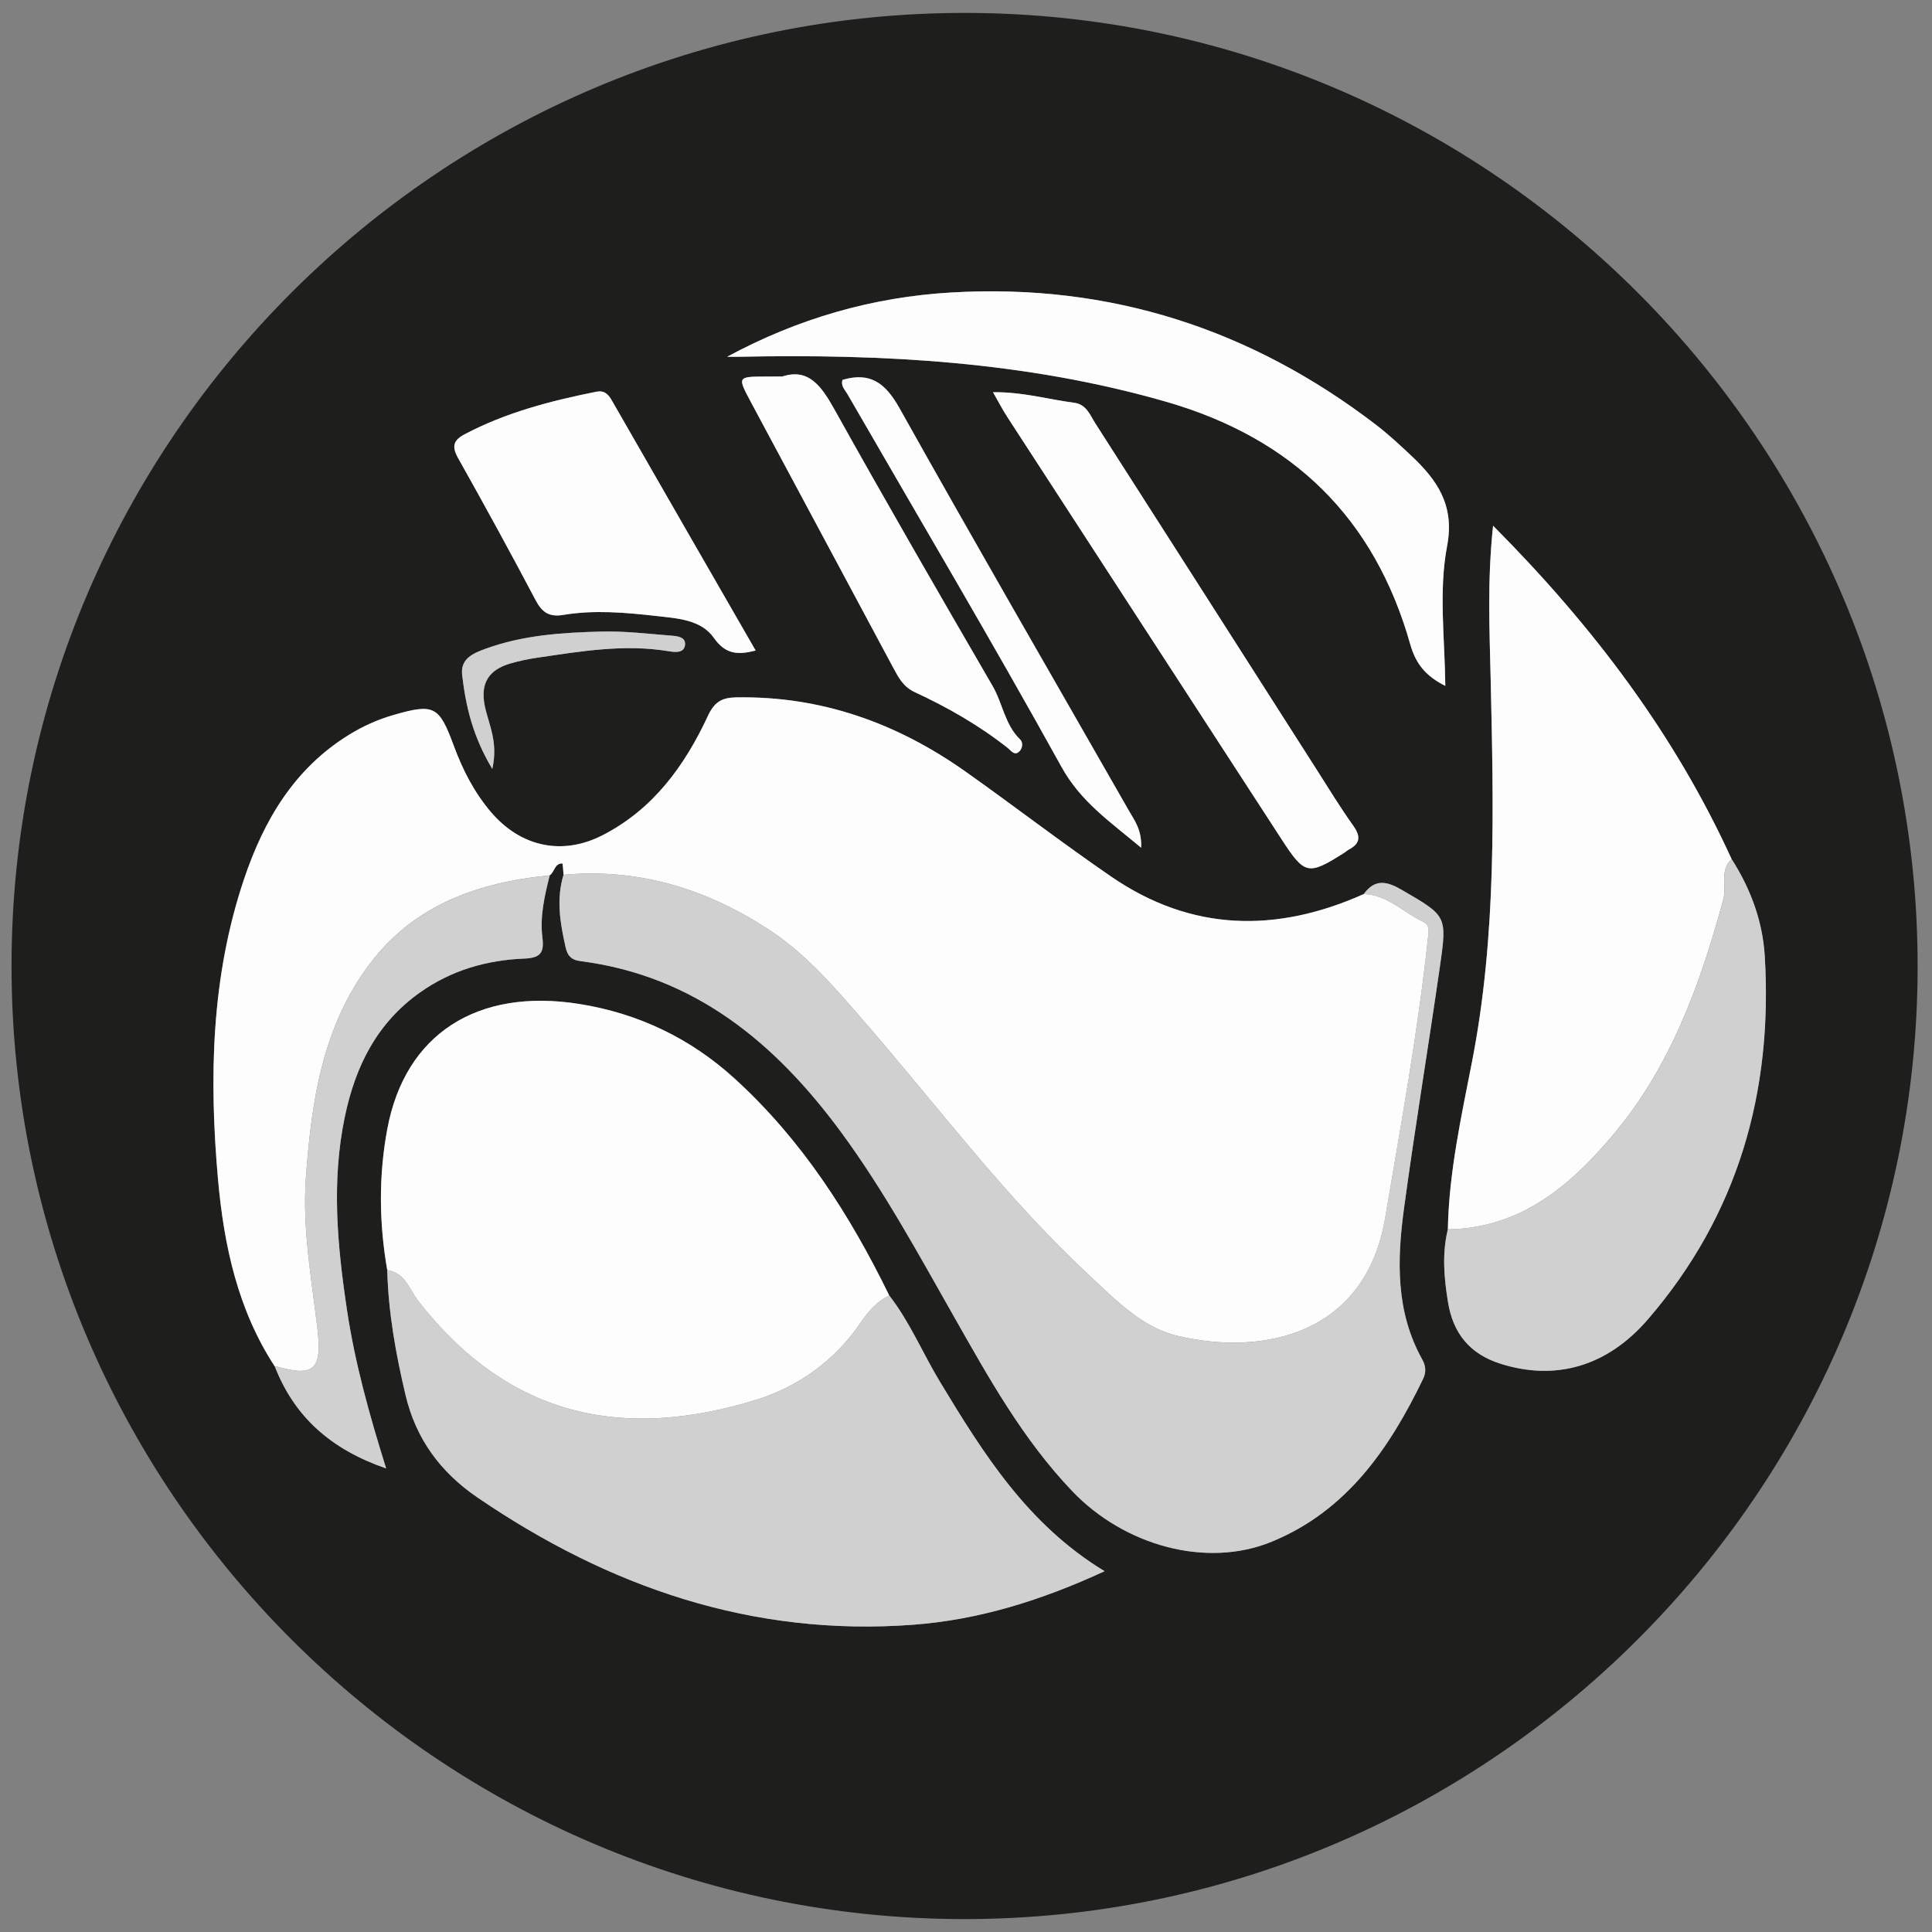 <?xml version="1.0" encoding="utf-8"?>
<!-- Generator: Adobe Illustrator 25.2.3, SVG Export Plug-In . SVG Version: 6.00 Build 0)  -->
<svg version="1.1" id="Layer_1" xmlns="http://www.w3.org/2000/svg" xmlns:xlink="http://www.w3.org/1999/xlink" x="0px" y="0px"
	 viewBox="0 0 32 32" style="enable-background:new 0 0 32 32;" xml:space="preserve">
<rect x="0" y="0" width="32" height="32" fill="#808080" stroke="none"/>
<style type="text/css">
	.st0{fill:#1E1E1C;}
	.st1{fill:#FDFDFD;}
	.st2{fill:#D0D0D0;}
</style>
<g>
	<path class="st0" d="M15.955,31.786C7.27,31.775,0.185,24.676,0.191,15.989C0.196,7.288,7.317,0.191,16.019,0.214
		c8.684,0.023,15.758,7.13,15.743,15.818C31.747,24.715,24.64,31.798,15.955,31.786z M23.981,20.362
		c-0.1,0.402-0.063,0.809,0.002,1.207c0.082,0.504,0.35,0.854,0.87,1.019c0.9,0.285,1.759,0.055,2.442-0.737
		c1.492-1.731,2.07-3.768,1.934-6.018c-0.034-0.567-0.233-1.114-0.548-1.603c-0.946-2.072-2.291-3.852-3.951-5.522
		c-0.098,0.922-0.058,1.73-0.04,2.537c0.048,2.123,0.102,4.245-0.31,6.348C24.201,18.508,24,19.423,23.981,20.362z M14.729,21.458
		c-0.655-1.341-1.452-2.584-2.563-3.595c-0.728-0.663-1.589-1.078-2.57-1.234c-1.692-0.27-2.889,0.499-3.181,2.071
		c-0.145,0.777-0.136,1.558-0.001,2.337c0.019,0.7,0.141,1.385,0.301,2.064c0.171,0.728,0.576,1.282,1.194,1.703
		c2.179,1.485,4.55,2.306,7.215,2.107c1.091-0.082,2.121-0.403,3.171-0.887c-1.272-0.771-2.005-1.943-2.722-3.129
		C15.285,22.42,15.072,21.9,14.729,21.458z M4.553,22.636c0.328,0.838,0.932,1.371,1.843,1.686
		c-0.286-0.913-0.518-1.755-0.649-2.624c-0.16-1.069-0.26-2.132-0.035-3.204c0.175-0.834,0.53-1.55,1.246-2.057
		c0.52-0.368,1.104-0.535,1.726-0.56c0.269-0.011,0.331-0.099,0.3-0.347c-0.044-0.35,0.036-0.693,0.121-1.032
		c0.082-0.056,0.08-0.201,0.209-0.196c0.009,0,0.014,0.122,0.02,0.187c-0.124,0.403-0.056,0.801,0.033,1.198
		c0.03,0.134,0.087,0.212,0.245,0.232c1.899,0.243,3.233,1.359,4.321,2.837c0.705,0.959,1.273,2.004,1.859,3.037
		c0.58,1.021,1.149,2.049,1.97,2.908c0.864,0.903,2.222,1.277,3.3,0.835c1.242-0.509,1.95-1.541,2.509-2.699
		c0.053-0.111,0.043-0.215-0.015-0.32c-0.441-0.79-0.418-1.643-0.303-2.495c0.182-1.343,0.404-2.681,0.597-4.022
		c0.12-0.835,0.106-0.829-0.617-1.252c-0.247-0.144-0.453-0.207-0.645,0.06c-1.444,0.646-2.85,0.627-4.181-0.286
		c-0.818-0.561-1.605-1.167-2.415-1.741c-1.138-0.806-2.393-1.256-3.804-1.23c-0.239,0.004-0.358,0.078-0.466,0.31
		c-0.384,0.825-0.909,1.546-1.745,1.974c-0.674,0.344-1.361,0.187-1.849-0.387c-0.276-0.325-0.466-0.696-0.612-1.092
		c-0.245-0.663-0.325-0.709-1.008-0.511c-0.255,0.074-0.496,0.182-0.725,0.323c-0.908,0.559-1.412,1.413-1.741,2.389
		c-0.548,1.624-0.581,3.301-0.432,4.982C3.709,20.628,3.938,21.696,4.553,22.636z M12.044,5.909c0.069,0,0.137,0.001,0.206,0
		c2.385-0.049,4.746,0.079,7.061,0.744c2.102,0.604,3.455,1.925,4.047,4.018c0.093,0.329,0.258,0.526,0.581,0.69
		c-0.009-0.798-0.112-1.574,0.03-2.32c0.129-0.676-0.167-1.093-0.598-1.497c-0.183-0.172-0.368-0.345-0.567-0.498
		c-2.077-1.596-4.419-2.353-7.041-2.202C14.451,4.919,13.214,5.277,12.044,5.909z M12.516,10.775
		c-0.798-1.388-1.591-2.763-2.38-4.14c-0.062-0.108-0.127-0.173-0.262-0.146C9.12,6.64,8.38,6.831,7.694,7.194
		c-0.189,0.1-0.213,0.204-0.105,0.396c0.438,0.778,0.865,1.561,1.282,2.351c0.107,0.202,0.226,0.282,0.457,0.244
		c0.514-0.086,1.032-0.04,1.545,0.018c0.344,0.039,0.738,0.059,0.95,0.362C12.018,10.841,12.221,10.85,12.516,10.775z M16.447,6.496
		c0.1,0.175,0.163,0.297,0.238,0.412c1.512,2.33,3.027,4.659,4.54,6.99c0.386,0.594,0.439,0.607,1.047,0.222
		c0.024-0.015,0.044-0.035,0.068-0.048c0.199-0.104,0.196-0.226,0.07-0.402c-0.211-0.295-0.4-0.606-0.595-0.912
		c-1.225-1.917-2.448-3.836-3.676-5.751c-0.087-0.135-0.147-0.31-0.347-0.336C17.365,6.616,16.947,6.491,16.447,6.496z
		 M12.958,6.236c-0.138,0-0.208,0-0.278,0c-0.468,0.002-0.468,0.002-0.239,0.43c0.786,1.466,1.571,2.932,2.357,4.399
		c0.086,0.16,0.167,0.312,0.351,0.397c0.545,0.253,1.066,0.55,1.54,0.924c0.059,0.047,0.116,0.144,0.201,0.052
		c0.046-0.05,0.061-0.139,0.004-0.194c-0.251-0.242-0.286-0.593-0.452-0.88c-0.884-1.523-1.766-3.048-2.623-4.587
		C13.602,6.388,13.389,6.095,12.958,6.236z M18.901,14.041c0.013-0.296-0.11-0.451-0.203-0.615c-1.27-2.222-2.552-4.436-3.801-6.669
		c-0.232-0.414-0.484-0.6-0.942-0.465c-0.031,0.101,0.039,0.162,0.08,0.232c1.188,2.058,2.4,4.102,3.549,6.181
		C17.9,13.278,18.382,13.607,18.901,14.041z M8.154,12.736c0.103-0.456-0.066-0.748-0.125-1.052
		c-0.074-0.378,0.075-0.591,0.421-0.694c0.147-0.043,0.298-0.075,0.45-0.097c0.718-0.105,1.435-0.229,2.166-0.109
		c0.107,0.018,0.262,0.041,0.281-0.098c0.019-0.143-0.14-0.151-0.245-0.16c-0.376-0.029-0.753-0.075-1.128-0.066
		c-0.655,0.015-1.313,0.058-1.936,0.287c-0.191,0.07-0.414,0.159-0.382,0.431C7.714,11.69,7.825,12.188,8.154,12.736z"/>
	<path class="st1" d="M9.334,14.489c-0.007-0.065-0.011-0.187-0.02-0.187c-0.129-0.005-0.127,0.14-0.209,0.196
		c-1.177,0.115-2.239,0.484-2.979,1.464c-0.79,1.045-0.969,2.292-1.06,3.548c-0.06,0.836,0.093,1.667,0.191,2.495
		c0.078,0.667-0.044,0.806-0.662,0.632c-0.013-0.004-0.028-0.001-0.042-0.002c-0.615-0.94-0.844-2.008-0.941-3.096
		c-0.15-1.681-0.116-3.358,0.432-4.982c0.329-0.976,0.833-1.83,1.741-2.389c0.229-0.141,0.47-0.249,0.725-0.323
		c0.683-0.198,0.763-0.153,1.008,0.511c0.146,0.396,0.336,0.767,0.612,1.092c0.488,0.574,1.175,0.732,1.849,0.387
		c0.836-0.427,1.361-1.149,1.745-1.974c0.108-0.232,0.226-0.305,0.466-0.31c1.411-0.026,2.666,0.425,3.804,1.23
		c0.81,0.573,1.597,1.18,2.415,1.741c1.33,0.912,2.736,0.932,4.181,0.286c0.39,0.012,0.652,0.303,0.977,0.456
		c0.124,0.058,0.096,0.166,0.083,0.287c-0.166,1.551-0.448,3.084-0.707,4.621c-0.322,1.911-1.989,2.297-3.441,1.954
		c-0.59-0.14-1.03-0.602-1.469-1.01c-1.365-1.269-2.477-2.763-3.692-4.165c-0.476-0.549-0.956-1.118-1.558-1.521
		C11.75,14.739,10.601,14.373,9.334,14.489z"/>
	<path class="st1" d="M6.414,21.037c-0.136-0.779-0.144-1.561,0.001-2.337c0.293-1.572,1.489-2.341,3.181-2.071
		c0.981,0.157,1.842,0.571,2.57,1.234c1.111,1.011,1.909,2.254,2.563,3.595c-0.211,0.098-0.357,0.276-0.479,0.456
		c-0.427,0.632-1.053,1.064-1.726,1.271c-2.16,0.665-4.064,0.327-5.595-1.636C6.784,21.363,6.711,21.079,6.414,21.037z"/>
	<path class="st2" d="M9.334,14.489c1.266-0.116,2.416,0.25,3.448,0.941c0.602,0.403,1.082,0.972,1.558,1.521
		c1.216,1.402,2.328,2.896,3.692,4.165c0.439,0.408,0.879,0.87,1.469,1.01c1.452,0.344,3.119-0.042,3.441-1.954
		c0.259-1.537,0.541-3.07,0.707-4.621c0.013-0.122,0.041-0.229-0.083-0.287c-0.325-0.153-0.586-0.443-0.977-0.456
		c0.193-0.267,0.399-0.205,0.645-0.06c0.722,0.423,0.737,0.417,0.617,1.252c-0.193,1.342-0.415,2.679-0.597,4.022
		c-0.115,0.851-0.138,1.705,0.303,2.495c0.059,0.105,0.068,0.21,0.015,0.32c-0.559,1.158-1.268,2.19-2.509,2.699
		c-1.077,0.442-2.436,0.068-3.3-0.835c-0.822-0.859-1.391-1.887-1.97-2.908c-0.587-1.033-1.154-2.078-1.859-3.037
		c-1.087-1.478-2.421-2.593-4.321-2.837c-0.158-0.02-0.215-0.098-0.245-0.232C9.278,15.29,9.21,14.893,9.334,14.489z"/>
	<path class="st2" d="M6.414,21.037c0.297,0.042,0.371,0.326,0.516,0.512c1.531,1.964,3.435,2.301,5.595,1.636
		c0.673-0.207,1.299-0.64,1.726-1.271c0.122-0.181,0.267-0.359,0.479-0.456c0.343,0.443,0.556,0.962,0.844,1.437
		c0.717,1.186,1.45,2.358,2.722,3.129c-1.049,0.484-2.08,0.805-3.171,0.887c-2.665,0.199-5.037-0.621-7.215-2.107
		c-0.618-0.422-1.023-0.975-1.194-1.703C6.555,22.421,6.432,21.737,6.414,21.037z"/>
	<path class="st1" d="M23.981,20.362c0.018-0.94,0.22-1.855,0.399-2.77c0.412-2.103,0.358-4.225,0.31-6.348
		c-0.018-0.807-0.058-1.615,0.04-2.537c1.66,1.67,3.005,3.451,3.951,5.522c-0.205,0.19-0.078,0.449-0.139,0.673
		c-0.386,1.42-0.881,2.789-1.852,3.928C25.978,19.668,25.162,20.343,23.981,20.362z"/>
	<path class="st2" d="M23.981,20.362c1.18-0.02,1.997-0.694,2.71-1.531c0.971-1.14,1.465-2.508,1.852-3.928
		c0.061-0.223-0.066-0.483,0.139-0.673c0.315,0.489,0.514,1.036,0.548,1.603c0.137,2.25-0.442,4.287-1.934,6.018
		c-0.683,0.793-1.542,1.022-2.442,0.737c-0.52-0.164-0.788-0.515-0.87-1.019C23.919,21.171,23.882,20.765,23.981,20.362z"/>
	<path class="st1" d="M12.044,5.909c1.169-0.632,2.407-0.99,3.719-1.065c2.622-0.152,4.965,0.606,7.041,2.202
		c0.199,0.153,0.383,0.326,0.567,0.498c0.43,0.404,0.726,0.821,0.598,1.497c-0.142,0.746-0.039,1.522-0.03,2.32
		c-0.323-0.164-0.488-0.361-0.581-0.69c-0.592-2.092-1.945-3.413-4.047-4.018c-2.315-0.665-4.676-0.793-7.061-0.744
		C12.181,5.91,12.113,5.909,12.044,5.909z"/>
	<path class="st1" d="M12.516,10.775c-0.295,0.075-0.498,0.066-0.692-0.21c-0.212-0.303-0.606-0.323-0.95-0.362
		c-0.513-0.058-1.031-0.104-1.545-0.018c-0.231,0.039-0.351-0.042-0.457-0.244C8.455,9.152,8.027,8.368,7.589,7.59
		C7.481,7.398,7.505,7.294,7.694,7.194C8.38,6.831,9.12,6.64,9.873,6.489c0.135-0.027,0.2,0.037,0.262,0.146
		C10.925,8.012,11.717,9.388,12.516,10.775z"/>
	<path class="st1" d="M16.447,6.496c0.5-0.005,0.918,0.12,1.345,0.175c0.201,0.026,0.261,0.2,0.347,0.336
		c1.228,1.915,2.451,3.834,3.676,5.751c0.195,0.306,0.384,0.617,0.595,0.912c0.126,0.176,0.128,0.298-0.07,0.402
		c-0.025,0.013-0.045,0.033-0.068,0.048c-0.607,0.386-0.661,0.373-1.047-0.222c-1.513-2.33-3.027-4.659-4.54-6.99
		C16.61,6.793,16.547,6.671,16.447,6.496z"/>
	<path class="st2" d="M4.553,22.636c0.014,0,0.029-0.002,0.042,0.002c0.618,0.173,0.74,0.035,0.662-0.632
		c-0.097-0.828-0.251-1.659-0.191-2.495c0.091-1.256,0.271-2.504,1.06-3.548c0.74-0.98,1.803-1.349,2.979-1.464
		C9.02,14.837,8.94,15.179,8.984,15.53c0.031,0.248-0.031,0.337-0.3,0.347c-0.622,0.025-1.206,0.192-1.726,0.56
		c-0.716,0.507-1.071,1.222-1.246,2.057c-0.225,1.072-0.125,2.136,0.035,3.204c0.131,0.869,0.363,1.712,0.649,2.624
		C5.485,24.007,4.881,23.474,4.553,22.636z"/>
	<path class="st1" d="M12.958,6.236c0.431-0.141,0.643,0.152,0.861,0.542c0.857,1.538,1.739,3.063,2.623,4.587
		c0.166,0.286,0.201,0.637,0.452,0.88c0.056,0.054,0.041,0.144-0.004,0.194c-0.084,0.092-0.141-0.006-0.201-0.052
		c-0.474-0.374-0.994-0.671-1.54-0.924c-0.184-0.085-0.265-0.237-0.351-0.397c-0.785-1.466-1.571-2.932-2.357-4.399
		c-0.229-0.428-0.229-0.428,0.239-0.43C12.75,6.236,12.82,6.236,12.958,6.236z"/>
	<path class="st1" d="M18.901,14.041c-0.519-0.434-1.001-0.763-1.318-1.336c-1.15-2.079-2.362-4.123-3.549-6.181
		c-0.04-0.07-0.111-0.131-0.08-0.232c0.458-0.135,0.71,0.051,0.942,0.465c1.25,2.233,2.532,4.447,3.801,6.669
		C18.792,13.59,18.914,13.746,18.901,14.041z"/>
	<path class="st2" d="M8.154,12.736c-0.328-0.548-0.439-1.046-0.5-1.557c-0.032-0.272,0.191-0.361,0.382-0.431
		c0.624-0.229,1.281-0.271,1.936-0.287c0.375-0.009,0.752,0.036,1.128,0.066c0.105,0.008,0.265,0.016,0.245,0.16
		c-0.019,0.139-0.174,0.115-0.281,0.098c-0.73-0.12-1.448,0.004-2.166,0.109c-0.151,0.022-0.303,0.054-0.45,0.097
		c-0.346,0.103-0.495,0.316-0.421,0.694C8.088,11.988,8.257,12.28,8.154,12.736z"/>
</g>
</svg>
